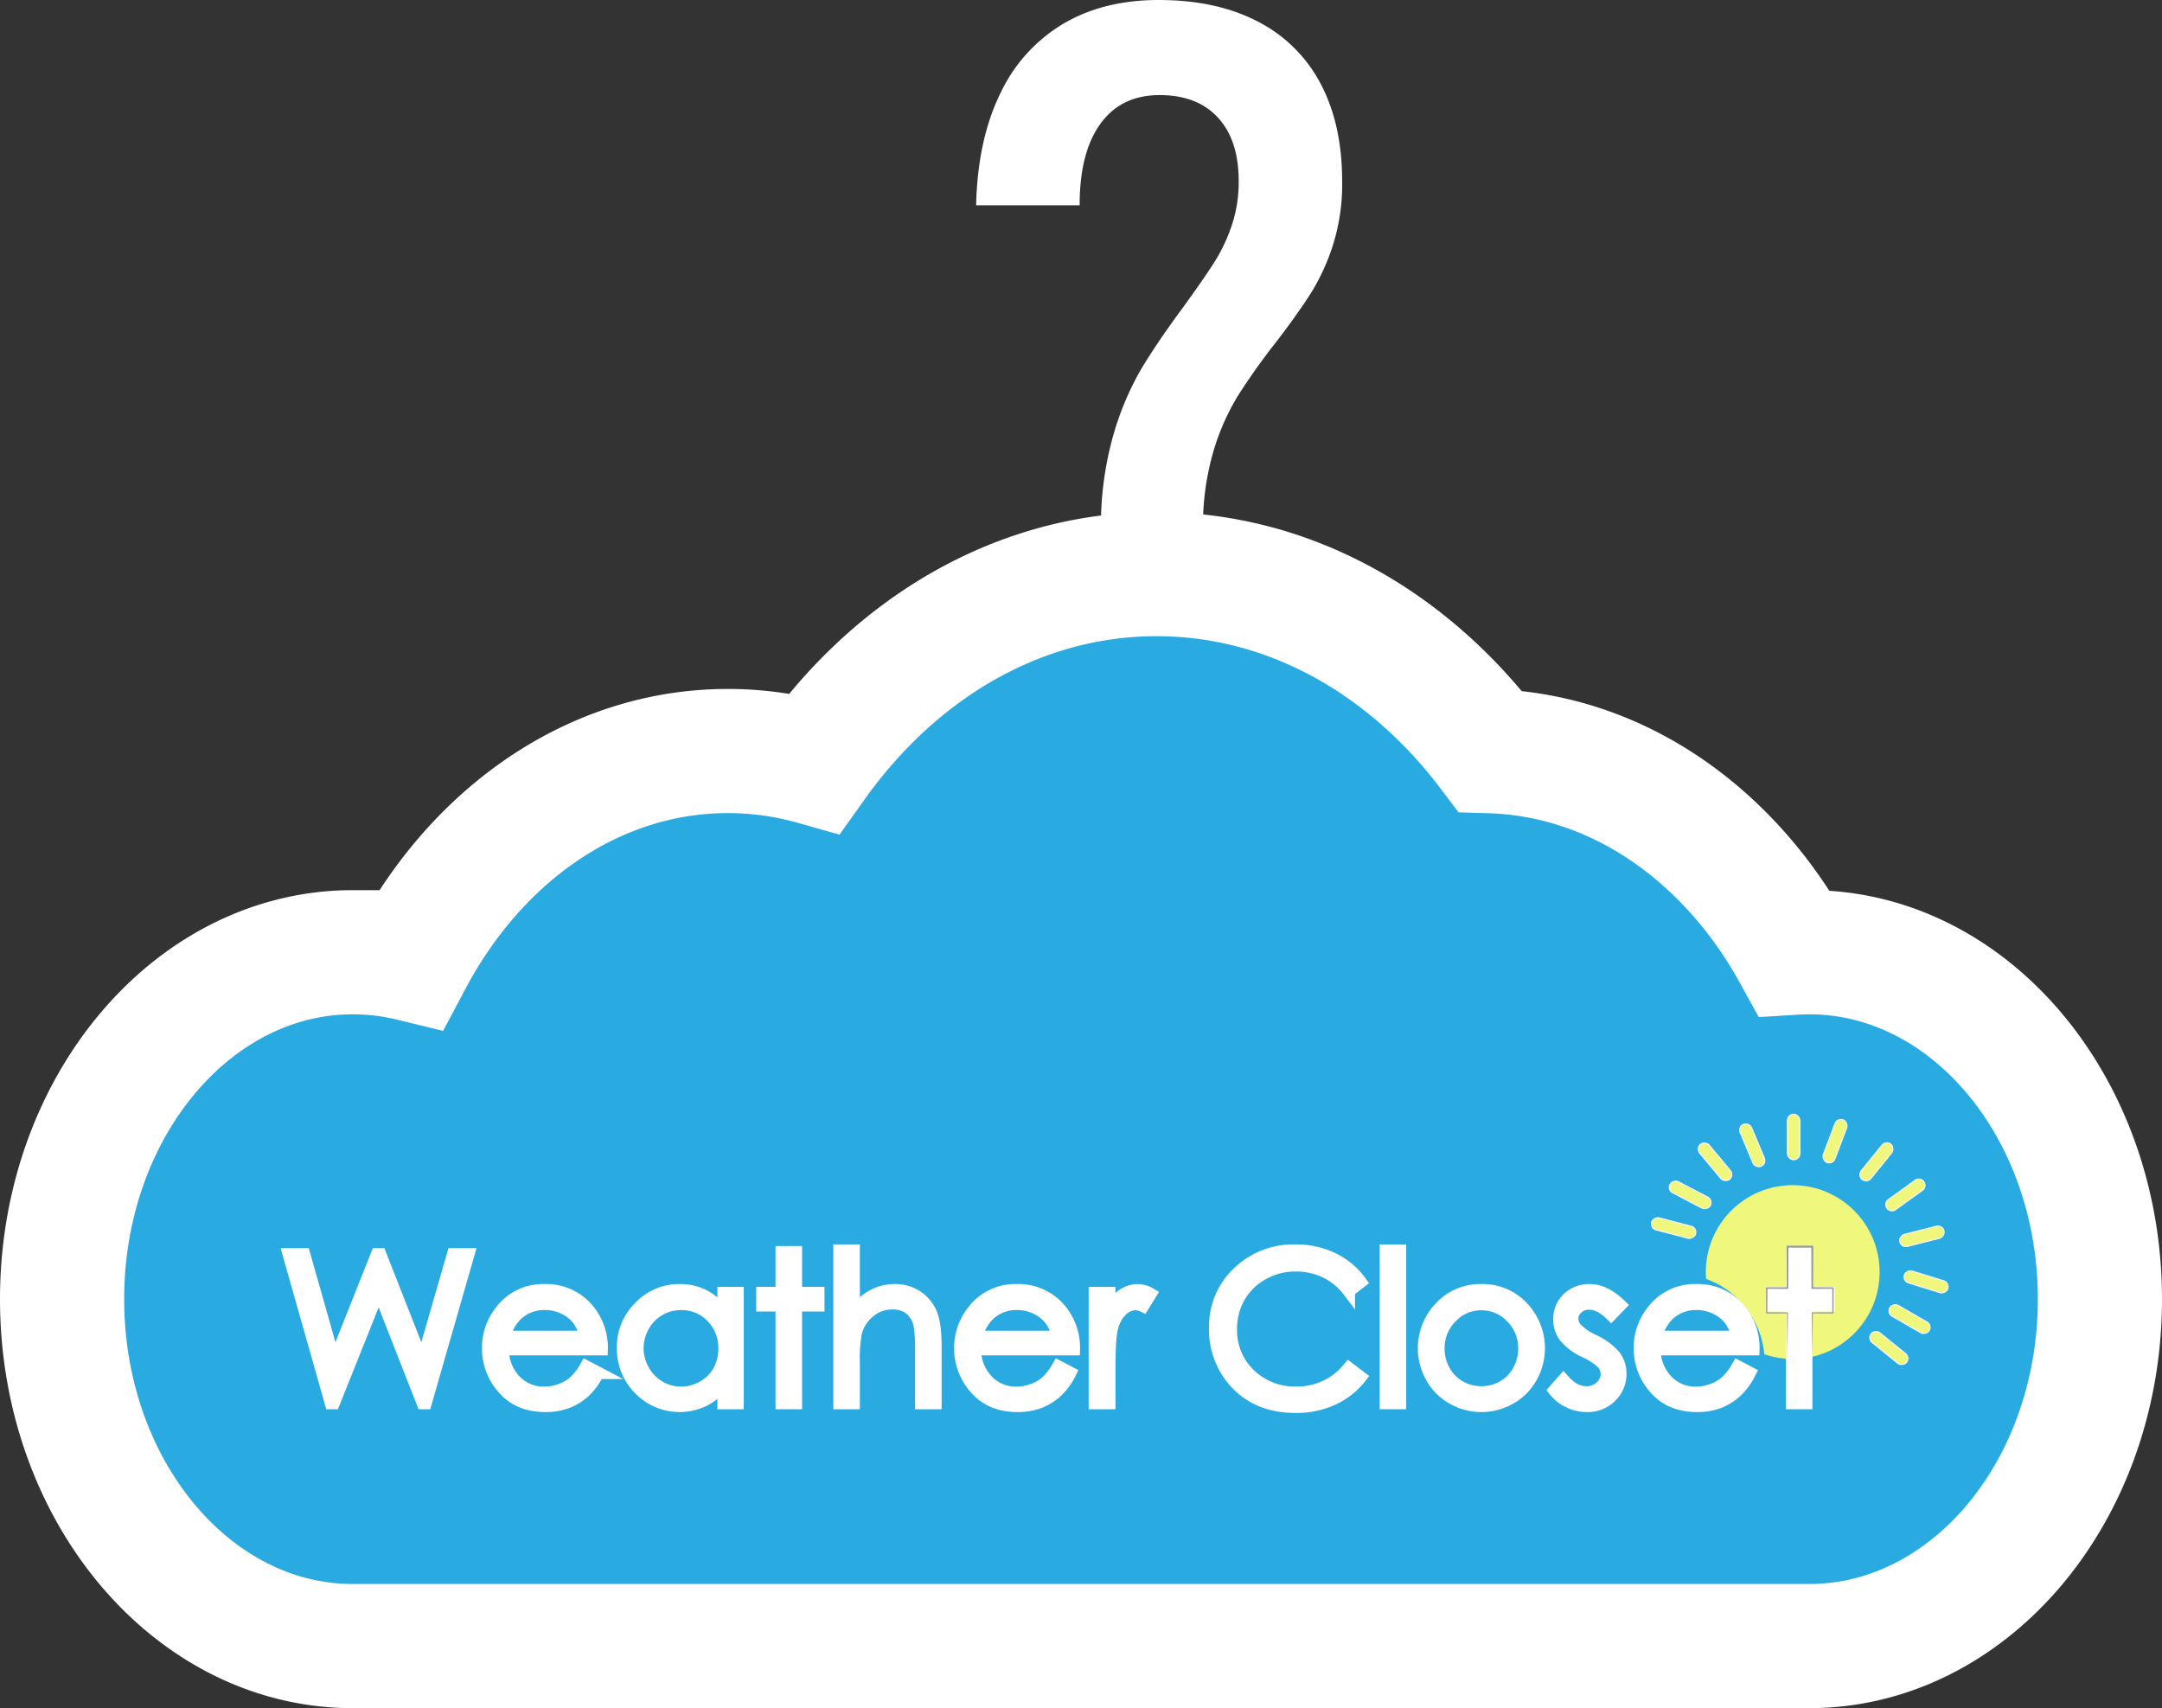 <svg xmlns="http://www.w3.org/2000/svg" viewBox="0 0 522.375 412.712"><rect x="0" y="0" width="522.375" height="412.712" fill="#333333" stroke="none"/><defs><style>.cls-1,.cls-6{fill:#fff;}.cls-1,.cls-2,.cls-4,.cls-6{stroke:#fff;}.cls-1,.cls-2,.cls-3,.cls-4,.cls-5,.cls-6{stroke-miterlimit:10;}.cls-2,.cls-5{fill:#29abe2;}.cls-2{stroke-width:30px;}.cls-3,.cls-4{fill:#eff77c;}.cls-3{stroke:#eff77c;stroke-width:2px;}.cls-4{stroke-width:0.25px;}.cls-5{stroke:#29abe2;}.cls-5,.cls-6{stroke-width:3px;}.cls-7{fill:#999;}</style></defs><title>logo</title><g id="Layer_1" data-name="Layer 1"><path class="cls-1" d="M901.916,397.242a69.645,69.645,0,0,1,6.725-16.277q3.941-6.627,10.32-15.231,4.636-6.393,7.305-10.522a42.039,42.039,0,0,0,4.406-9.185,33.2,33.2,0,0,0,1.739-10.871v-.116q0-10.115-5.16-15.696-5.161-5.58-14.437-5.581-9.392,0-14.552,6.918-5.161,6.918-5.276,19.591v.116H868.985V340.271q.462-15.347,5.797-26.218a38.26,38.26,0,0,1,14.958-16.568q9.623-5.695,22.843-5.697,13.798,0,23.655,5.116a34.738,34.738,0,0,1,15.016,14.824q5.158,9.709,5.16,23.428v.116a48.221,48.221,0,0,1-2.145,14.882,51.229,51.229,0,0,1-5.218,11.51q-3.073,4.883-8.406,11.859a159.051,159.051,0,0,0-9.393,13.196,57.225,57.225,0,0,0-6.029,13.836,64.809,64.809,0,0,0-2.435,18.661h-23.654A79.397,79.397,0,0,1,901.916,397.242Zm-3.363,40.461h24.814V462.584h-24.814Z" transform="translate(-632.625 -291.288)"/><path class="cls-2" d="M1140,605.181C1140,651.474,1108.554,689,1069.761,689H717.864C679.071,689,647.625,651.474,647.625,605.181s31.446-83.819,70.239-83.819a59.571,59.571,0,0,1,14.041,1.676c16.064-30.225,44.356-50.291,76.567-50.291a76.811,76.811,0,0,1,20.91,2.892C849.288,447.711,878.943,430,912.075,430c31.987,0,60.736,16.512,80.592,42.781,30.708.905,57.631,20.041,73.449,48.69,1.208-.075,2.423-.109,3.645-.109C1108.554,521.362,1140,558.888,1140,605.181Z" transform="translate(-632.625 -291.288)"/></g><g id="text"><circle class="cls-3" cx="433.149" cy="307.352" r="20"/><rect class="cls-4" x="431.875" y="269.212" width="3" height="11" rx="1.5"/><rect class="cls-4" x="1054.5" y="562.5" width="3" height="11" rx="1.5" transform="translate(-770.1 161.047) rotate(-22.739)"/><rect class="cls-4" x="1045.5" y="566.5" width="3" height="11" rx="1.5" transform="translate(-755.842 513.057) rotate(-39.879)"/><rect class="cls-4" x="1039.5" y="574.5" width="3" height="11" rx="1.5" transform="translate(-588.291 941.964) rotate(-62.367)"/><rect class="cls-4" x="1035.5" y="582.5" width="3" height="11" rx="1.5" transform="translate(-426.238 1151.812) rotate(-75.386)"/><rect class="cls-4" x="1074.5" y="561.5" width="3" height="11" rx="1.5" transform="translate(-362.238 -635.47) rotate(20.732)"/><rect class="cls-4" x="1084.5" y="566.5" width="3" height="11" rx="1.5" transform="translate(-29.434 -847.771) rotate(39.061)"/><path class="cls-4" d="M1093,574.5h0a1.5,1.5,0,0,1,1.5,1.5v8a1.5,1.5,0,0,1-1.5,1.5h0a1.5,1.5,0,0,1-1.5-1.5v-8a1.5,1.5,0,0,1,1.5-1.5Z" transform="translate(291.194 -937.023) rotate(54.189)"/><rect class="cls-4" x="1095.5" y="584.5" width="3" height="11" rx="1.5" transform="translate(766.814 -909.609) rotate(75.78)"/><rect class="cls-4" x="1096.5" y="595.5" width="3" height="11" rx="1.5" transform="translate(1364.776 -560.852) rotate(107.239)"/><rect class="cls-4" x="1092.5" y="604.5" width="3" height="11" rx="1.5" transform="translate(1536.65 -323.719) rotate(120)"/><rect class="cls-4" x="1087.5" y="611.5" width="3" height="11" rx="1.5" transform="translate(1621.691 -131.069) rotate(129.061)"/><circle class="cls-5" cx="404.875" cy="329.212" r="20"/><path class="cls-6" d="M702.408,594.363h3.687l7.336,25.879,10.295-25.879h.745l10.176,25.879,7.461-25.879h3.659l-10.319,35.913h-.666L724.124,603.104l-10.864,27.173h-.67Z" transform="translate(-632.625 -291.288)"/><path class="cls-6" d="M774.234,621.463l2.881,1.514a15.699,15.699,0,0,1-3.274,4.492,13.017,13.017,0,0,1-4.179,2.601,14.584,14.584,0,0,1-5.254.891q-6.5,0-10.166-4.26a14.373,14.373,0,0,1-3.666-9.632,14.201,14.201,0,0,1,3.103-9.009,12.689,12.689,0,0,1,10.532-5.029,13.106,13.106,0,0,1,10.85,5.151,14.388,14.388,0,0,1,2.932,9.082H754.092a10.815,10.815,0,0,0,2.958,7.588,9.434,9.434,0,0,0,7.064,2.959,11.365,11.365,0,0,0,3.947-.705,10.391,10.391,0,0,0,3.263-1.873A15.927,15.927,0,0,0,774.234,621.463Zm0-7.153a11.338,11.338,0,0,0-1.992-4.37,9.442,9.442,0,0,0-3.459-2.637,10.6,10.6,0,0,0-4.522-1.001,9.74,9.74,0,0,0-6.722,2.515,11.358,11.358,0,0,0-3.104,5.493Z" transform="translate(-632.625 -291.288)"/><path class="cls-6" d="M810.831,603.714v26.562h-3.369v-4.565a14.645,14.645,0,0,1-4.822,3.931,13.469,13.469,0,0,1-15.479-2.771,13.709,13.709,0,0,1-3.992-9.948,13.463,13.463,0,0,1,4.028-9.814,13.136,13.136,0,0,1,9.692-4.077,12.535,12.535,0,0,1,5.92,1.392,13.479,13.479,0,0,1,4.651,4.175v-4.883Zm-13.66,2.612a10.308,10.308,0,0,0-9.108,5.341,10.763,10.763,0,0,0,.012,10.729,10.475,10.475,0,0,0,3.865,3.987,10.098,10.098,0,0,0,5.207,1.427,10.676,10.676,0,0,0,5.316-1.414,9.891,9.891,0,0,0,3.865-3.829,10.926,10.926,0,0,0,1.354-5.438,10.569,10.569,0,0,0-3.036-7.705A10.058,10.058,0,0,0,797.171,606.326Z" transform="translate(-632.625 -291.288)"/><path class="cls-6" d="M821.5,593.851h3.418v9.863h5.42v2.954h-5.42v23.608h-3.418V606.668h-4.663v-2.954h4.663Z" transform="translate(-632.625 -291.288)"/><path class="cls-6" d="M835.464,593.46h3.418v15.015a14.548,14.548,0,0,1,4.565-4.09,11.12,11.12,0,0,1,5.396-1.355,9.421,9.421,0,0,1,5.286,1.514,9.026,9.026,0,0,1,3.406,4.065q1.099,2.552,1.099,7.995v13.672h-3.418v-12.671a32.401,32.401,0,0,0-.366-6.128,6.95,6.95,0,0,0-2.307-3.968,6.832,6.832,0,0,0-4.382-1.33,8.427,8.427,0,0,0-5.554,2.051,9.609,9.609,0,0,0-3.235,5.078,35.092,35.092,0,0,0-.488,7.227v9.741h-3.418Z" transform="translate(-632.625 -291.288)"/><path class="cls-6" d="M888.321,621.463l2.881,1.514a15.699,15.699,0,0,1-3.274,4.492,13.017,13.017,0,0,1-4.179,2.601,14.584,14.584,0,0,1-5.254.891q-6.5,0-10.166-4.26a14.373,14.373,0,0,1-3.666-9.632,14.201,14.201,0,0,1,3.103-9.009,12.689,12.689,0,0,1,10.532-5.029,13.106,13.106,0,0,1,10.85,5.151,14.388,14.388,0,0,1,2.932,9.082H868.179a10.815,10.815,0,0,0,2.958,7.588,9.434,9.434,0,0,0,7.064,2.959,11.365,11.365,0,0,0,3.947-.705,10.39,10.39,0,0,0,3.263-1.873A15.926,15.926,0,0,0,888.321,621.463Zm0-7.153a11.338,11.338,0,0,0-1.992-4.37,9.442,9.442,0,0,0-3.459-2.637,10.6,10.6,0,0,0-4.522-1.001,9.74,9.74,0,0,0-6.722,2.515,11.358,11.358,0,0,0-3.104,5.493Z" transform="translate(-632.625 -291.288)"/><path class="cls-6" d="M897.159,603.714h3.491v3.882a12.246,12.246,0,0,1,3.296-3.43,6.493,6.493,0,0,1,3.613-1.136,6.242,6.242,0,0,1,3.027.903l-1.782,2.881a4.767,4.767,0,0,0-1.807-.464,4.941,4.941,0,0,0-3.296,1.403,8.877,8.877,0,0,0-2.417,4.358q-.635,2.271-.635,9.18v8.984h-3.491Z" transform="translate(-632.625 -291.288)"/><path class="cls-6" d="M961.344,601.028l-2.833,2.173a15.499,15.499,0,0,0-5.627-4.627A16.481,16.481,0,0,0,945.669,597a15.947,15.947,0,0,0-7.959,2.062,14.807,14.807,0,0,0-5.676,5.543,15.327,15.327,0,0,0-2.014,7.824,14.688,14.688,0,0,0,4.504,10.962,15.611,15.611,0,0,0,11.365,4.395,15.979,15.979,0,0,0,12.622-5.908l2.833,2.148a18.09,18.09,0,0,1-6.702,5.285,21.011,21.011,0,0,1-8.972,1.868q-9.424,0-14.868-6.274a18.931,18.931,0,0,1-4.565-12.793,17.786,17.786,0,0,1,5.53-13.269,19.061,19.061,0,0,1,13.855-5.384,20.338,20.338,0,0,1,9.082,1.989A17.645,17.645,0,0,1,961.344,601.028Z" transform="translate(-632.625 -291.288)"/><path class="cls-6" d="M967.471,593.46h3.418v36.816h-3.418Z" transform="translate(-632.625 -291.288)"/><path class="cls-6" d="M990.566,603.03a13.158,13.158,0,0,1,10.175,4.443,14.261,14.261,0,0,1-.208,19.324,14.043,14.043,0,0,1-19.957,0,14.23,14.23,0,0,1-.208-19.3A13.15,13.15,0,0,1,990.566,603.03Zm-.012,3.345a9.863,9.863,0,0,0-7.326,3.149,10.529,10.529,0,0,0-3.062,7.617,10.805,10.805,0,0,0,1.396,5.371,9.91,9.91,0,0,0,3.773,3.846,10.731,10.731,0,0,0,10.438,0,9.91,9.91,0,0,0,3.773-3.846,10.815,10.815,0,0,0,1.396-5.371,10.502,10.502,0,0,0-3.076-7.617A9.869,9.869,0,0,0,990.555,606.375Z" transform="translate(-632.625 -291.288)"/><path class="cls-6" d="M1024.088,606.619l-2.197,2.271q-2.742-2.662-5.361-2.661a4.051,4.051,0,0,0-2.852,1.099,3.394,3.394,0,0,0-1.188,2.563,3.797,3.797,0,0,0,.979,2.466,13.75,13.75,0,0,0,4.111,2.808,15.354,15.354,0,0,1,5.187,3.809,6.942,6.942,0,0,1,1.345,4.175,7.49,7.49,0,0,1-2.299,5.542,7.843,7.843,0,0,1-5.745,2.271,10.051,10.051,0,0,1-4.39-1.001,9.519,9.519,0,0,1-3.459-2.759l2.148-2.441q2.618,2.955,5.555,2.954a5.004,5.004,0,0,0,3.499-1.318,4.075,4.075,0,0,0,1.444-3.101,3.972,3.972,0,0,0-.955-2.612,15.354,15.354,0,0,0-4.306-2.832,13.794,13.794,0,0,1-4.894-3.662,6.899,6.899,0,0,1-1.297-4.126,6.713,6.713,0,0,1,2.066-5.029,7.199,7.199,0,0,1,5.222-2.002Q1020.37,603.03,1024.088,606.619Z" transform="translate(-632.625 -291.288)"/><path class="cls-6" d="M1052.506,621.463l2.881,1.514a15.71,15.71,0,0,1-3.275,4.492,13.018,13.018,0,0,1-4.178,2.601,14.59,14.59,0,0,1-5.254.891q-6.501,0-10.166-4.26a14.376,14.376,0,0,1-3.666-9.632,14.204,14.204,0,0,1,3.104-9.009,12.688,12.688,0,0,1,10.532-5.029,13.106,13.106,0,0,1,10.85,5.151,14.391,14.391,0,0,1,2.933,9.082h-23.902a10.815,10.815,0,0,0,2.958,7.588,9.434,9.434,0,0,0,7.064,2.959,11.365,11.365,0,0,0,3.947-.705,10.388,10.388,0,0,0,3.263-1.873A15.926,15.926,0,0,0,1052.506,621.463Zm0-7.153a11.359,11.359,0,0,0-1.992-4.37,9.454,9.454,0,0,0-3.459-2.637,10.604,10.604,0,0,0-4.522-1.001,9.737,9.737,0,0,0-6.722,2.515,11.367,11.367,0,0,0-3.105,5.493Z" transform="translate(-632.625 -291.288)"/><path class="cls-6" d="M1065.615,593.851h3.418v9.863h5.42v2.954h-5.42v23.608h-3.418V606.668h-4.662v-2.954h4.662Z" transform="translate(-632.625 -291.288)"/><polygon class="cls-7" points="431.875 328.212 431.747 317.213 431.875 317.34 426.875 317.361 426.727 317.362 426.726 317.212 426.701 311.213 426.7 311.039 426.875 311.038 431.875 311.017 431.68 311.212 431.638 301.213 431.637 300.976 431.875 300.976 437.875 300.974 438.114 300.974 438.113 301.213 438.071 311.212 437.875 311.017 442.875 311.038 443.05 311.038 443.05 311.213 443.024 317.212 443.024 317.362 442.875 317.362 437.875 317.341 438.003 317.213 437.875 328.212 437.747 317.213 437.745 317.085 437.875 317.084 442.875 317.063 442.726 317.212 442.7 311.213 442.875 311.387 437.875 311.408 437.68 311.409 437.679 311.212 437.637 301.213 437.875 301.45 431.875 301.449 432.112 301.213 432.07 311.212 432.069 311.408 431.875 311.407 426.875 311.386 427.049 311.213 427.024 317.212 426.875 317.063 431.875 317.084 432.005 317.085 432.003 317.213 431.875 328.212"/></g></svg>